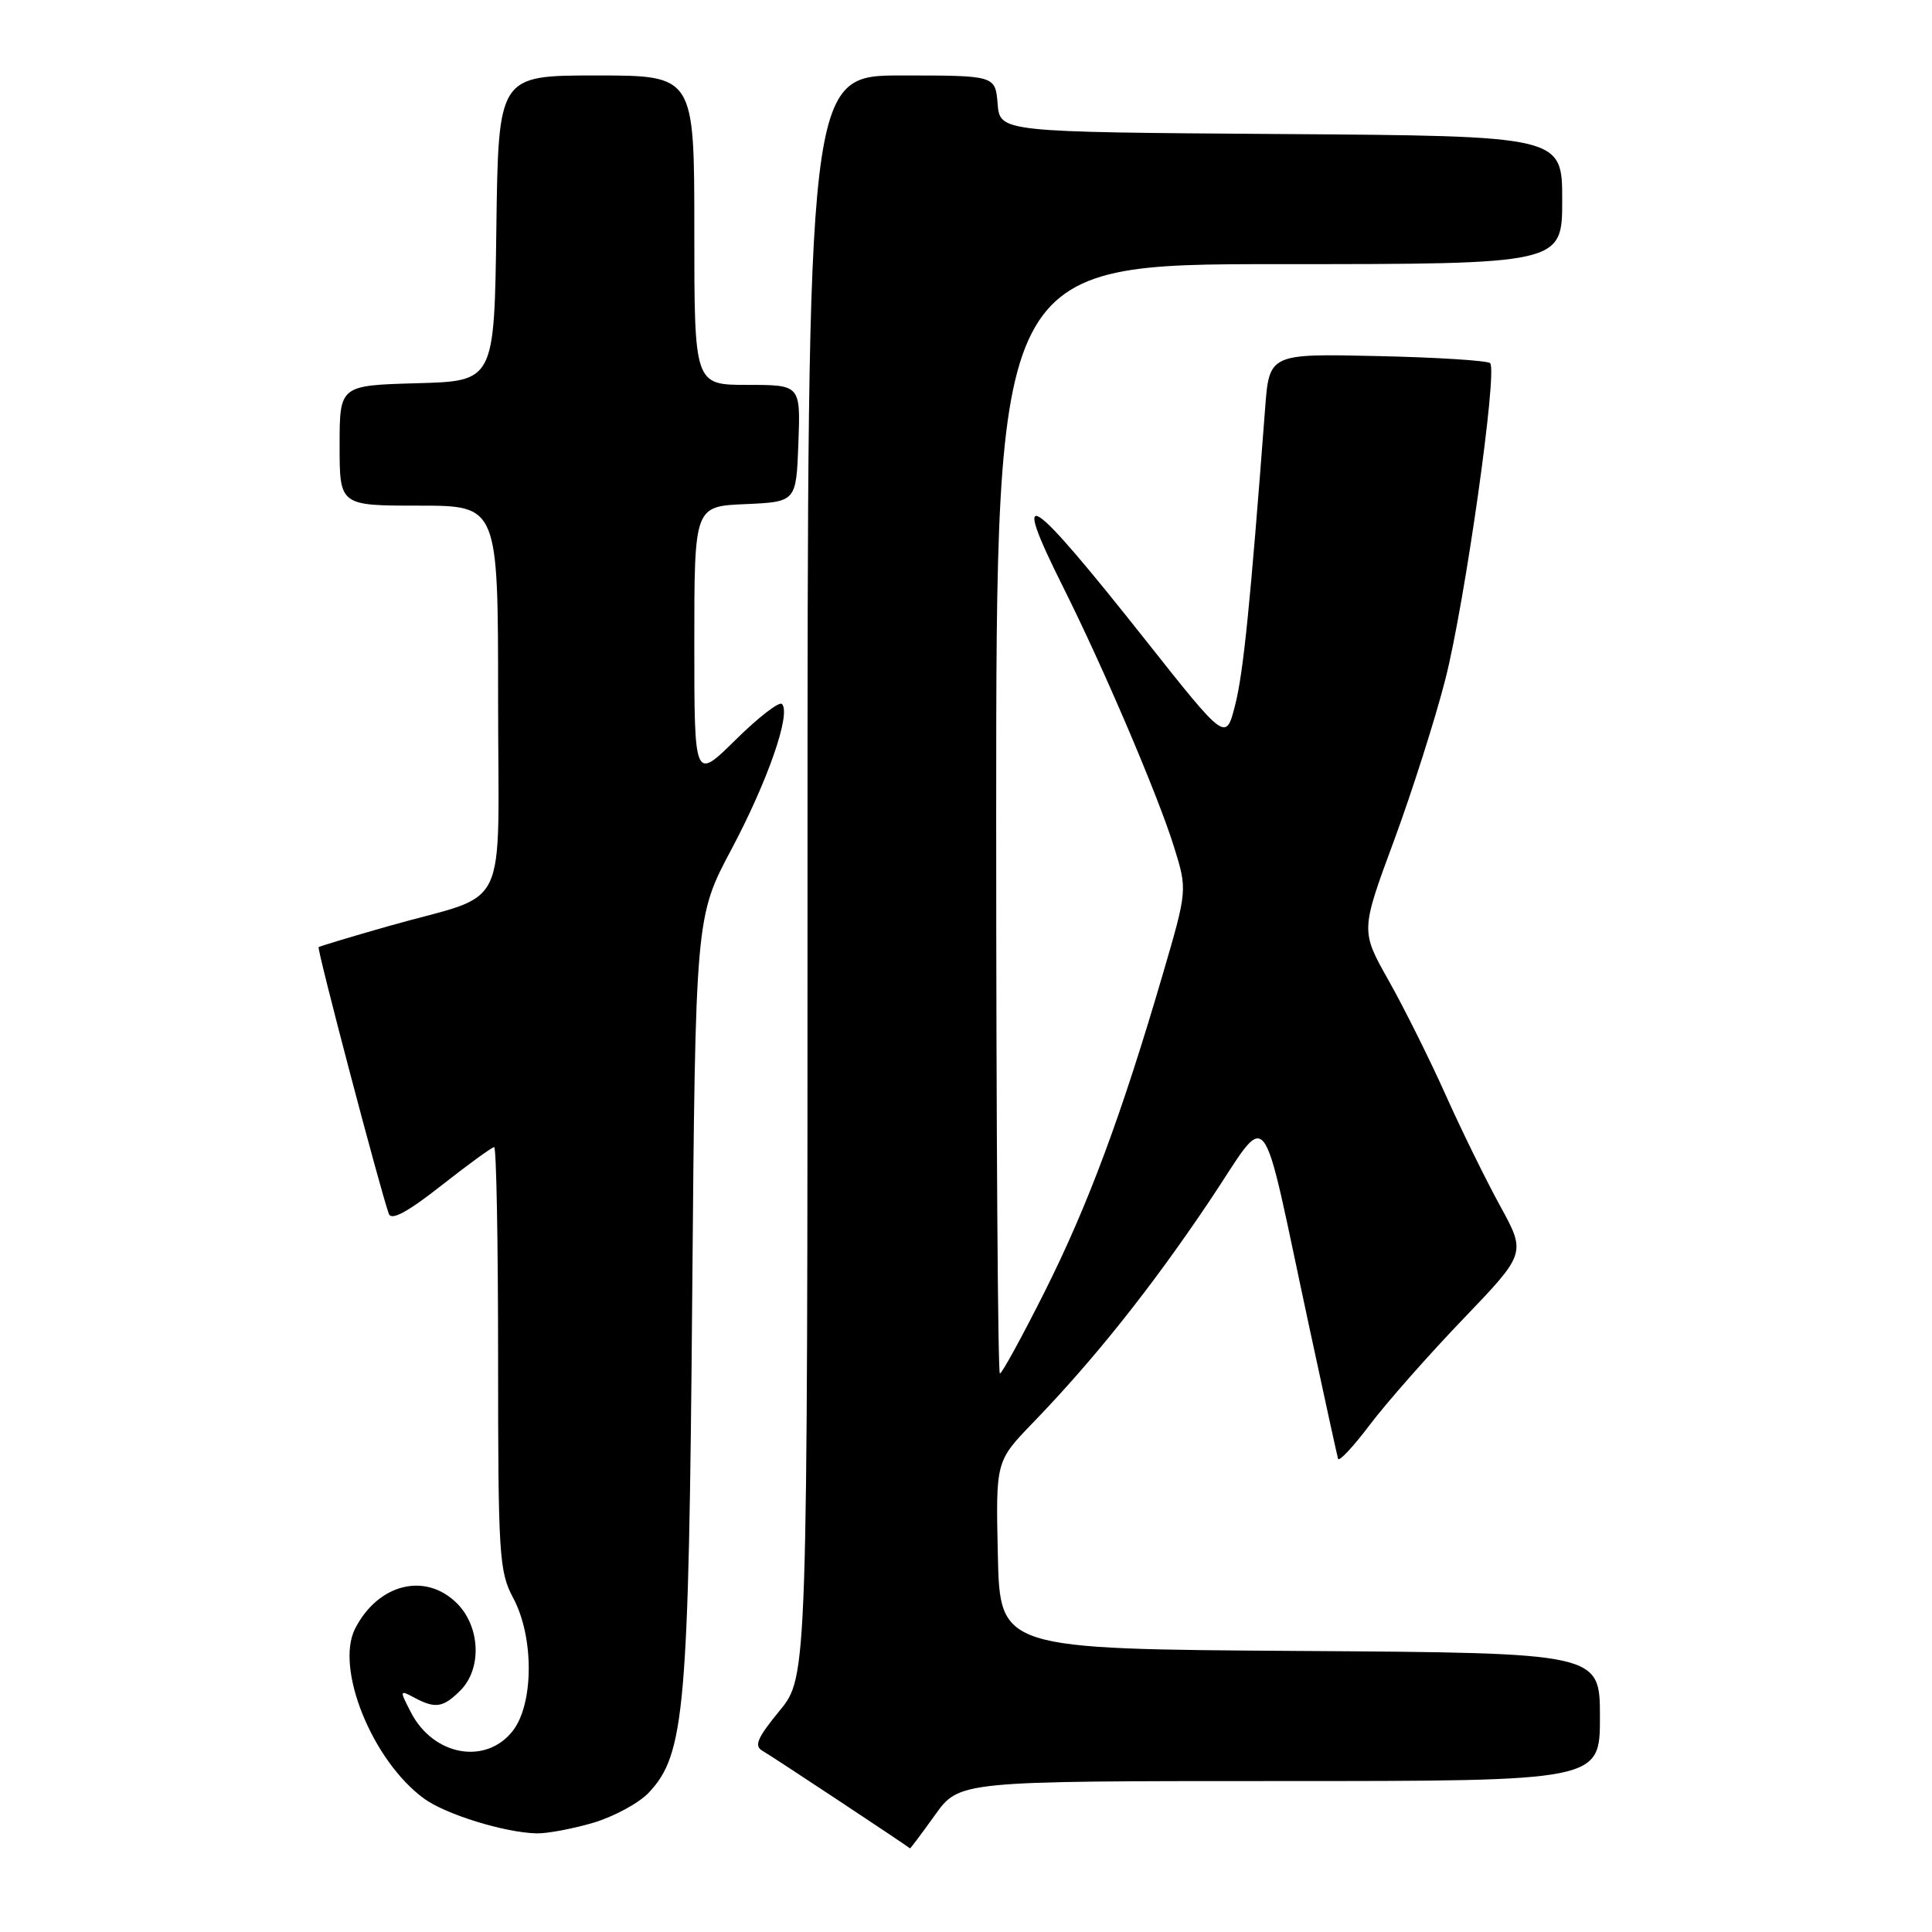 <?xml version="1.0" encoding="UTF-8" standalone="no"?>
<!DOCTYPE svg PUBLIC "-//W3C//DTD SVG 1.1//EN" "http://www.w3.org/Graphics/SVG/1.1/DTD/svg11.dtd" >
<svg xmlns="http://www.w3.org/2000/svg" xmlns:xlink="http://www.w3.org/1999/xlink" version="1.1" viewBox="0 0 256 256">
 <g >
 <path fill="currentColor"
d=" M 123.89 240.50 C 127.12 236.00 127.12 236.00 169.56 236.00 C 212.00 236.00 212.00 236.00 212.00 227.51 C 212.00 219.02 212.00 219.02 172.25 218.76 C 132.50 218.50 132.50 218.50 132.22 206.06 C 131.94 193.63 131.94 193.63 136.83 188.56 C 144.95 180.16 152.48 170.71 160.15 159.31 C 168.49 146.92 166.81 144.83 173.52 176.00 C 175.47 185.07 177.17 192.86 177.30 193.29 C 177.42 193.73 179.32 191.70 181.51 188.79 C 183.71 185.88 189.26 179.58 193.86 174.79 C 202.22 166.07 202.22 166.07 198.77 159.78 C 196.88 156.33 193.61 149.68 191.52 145.00 C 189.42 140.32 186.04 133.54 184.00 129.92 C 180.29 123.34 180.29 123.34 184.70 111.42 C 187.12 104.86 190.19 95.22 191.52 90.00 C 194.12 79.79 198.46 49.13 197.45 48.12 C 197.11 47.78 190.39 47.35 182.51 47.18 C 168.18 46.86 168.18 46.86 167.63 54.18 C 165.66 80.17 164.75 89.18 163.66 93.44 C 162.43 98.25 162.43 98.25 151.84 84.88 C 136.19 65.11 133.74 63.53 140.86 77.77 C 146.24 88.52 153.44 105.40 155.56 112.21 C 157.34 117.93 157.34 117.93 154.04 129.21 C 148.59 147.82 144.17 159.70 138.43 171.15 C 135.43 177.12 132.76 182.00 132.49 182.00 C 132.22 182.00 132.00 148.93 132.00 108.50 C 132.00 35.00 132.00 35.00 169.50 35.00 C 207.00 35.00 207.00 35.00 207.00 26.51 C 207.00 18.02 207.00 18.02 169.75 17.76 C 132.50 17.50 132.50 17.50 132.19 13.75 C 131.88 10.00 131.88 10.00 119.44 10.00 C 107.00 10.00 107.00 10.00 107.00 116.08 C 107.00 222.16 107.00 222.16 103.30 226.68 C 100.31 230.33 99.88 231.35 101.06 232.01 C 102.17 232.63 120.18 244.55 120.58 244.92 C 120.62 244.97 122.12 242.97 123.89 240.50 Z  M 78.63 241.52 C 81.37 240.70 84.68 238.91 85.98 237.52 C 90.74 232.46 91.26 226.54 91.72 172.00 C 92.15 121.50 92.15 121.50 96.94 112.50 C 101.74 103.46 104.85 94.52 103.61 93.28 C 103.25 92.92 100.49 95.05 97.48 98.02 C 92.00 103.43 92.00 103.43 92.00 85.26 C 92.00 67.09 92.00 67.09 98.75 66.80 C 105.50 66.50 105.50 66.50 105.79 58.75 C 106.08 51.00 106.08 51.00 99.04 51.00 C 92.00 51.00 92.00 51.00 92.00 30.50 C 92.00 10.00 92.00 10.00 79.02 10.00 C 66.04 10.00 66.04 10.00 65.77 30.25 C 65.50 50.50 65.50 50.50 55.25 50.78 C 45.00 51.07 45.00 51.07 45.00 59.03 C 45.00 67.00 45.00 67.00 55.50 67.00 C 66.00 67.00 66.00 67.00 66.00 92.52 C 66.00 121.87 67.83 118.07 51.50 122.71 C 46.55 124.12 42.37 125.38 42.22 125.50 C 41.96 125.71 50.37 157.63 51.52 160.84 C 51.86 161.77 54.00 160.61 58.48 157.09 C 62.04 154.29 65.19 152.00 65.48 152.00 C 65.77 152.00 66.00 164.60 66.00 180.00 C 66.00 206.10 66.14 208.26 68.00 211.74 C 70.78 216.92 70.74 225.79 67.93 229.37 C 64.35 233.91 57.42 232.65 54.45 226.90 C 52.93 223.96 52.94 223.90 54.87 224.93 C 57.68 226.44 58.72 226.28 61.00 224.00 C 63.87 221.13 63.66 215.56 60.55 212.45 C 56.38 208.29 50.11 209.84 47.06 215.79 C 44.37 221.04 49.32 233.29 56.17 238.31 C 59.01 240.40 66.83 242.82 71.07 242.93 C 72.48 242.97 75.88 242.33 78.63 241.52 Z "/>
</g>
</svg>